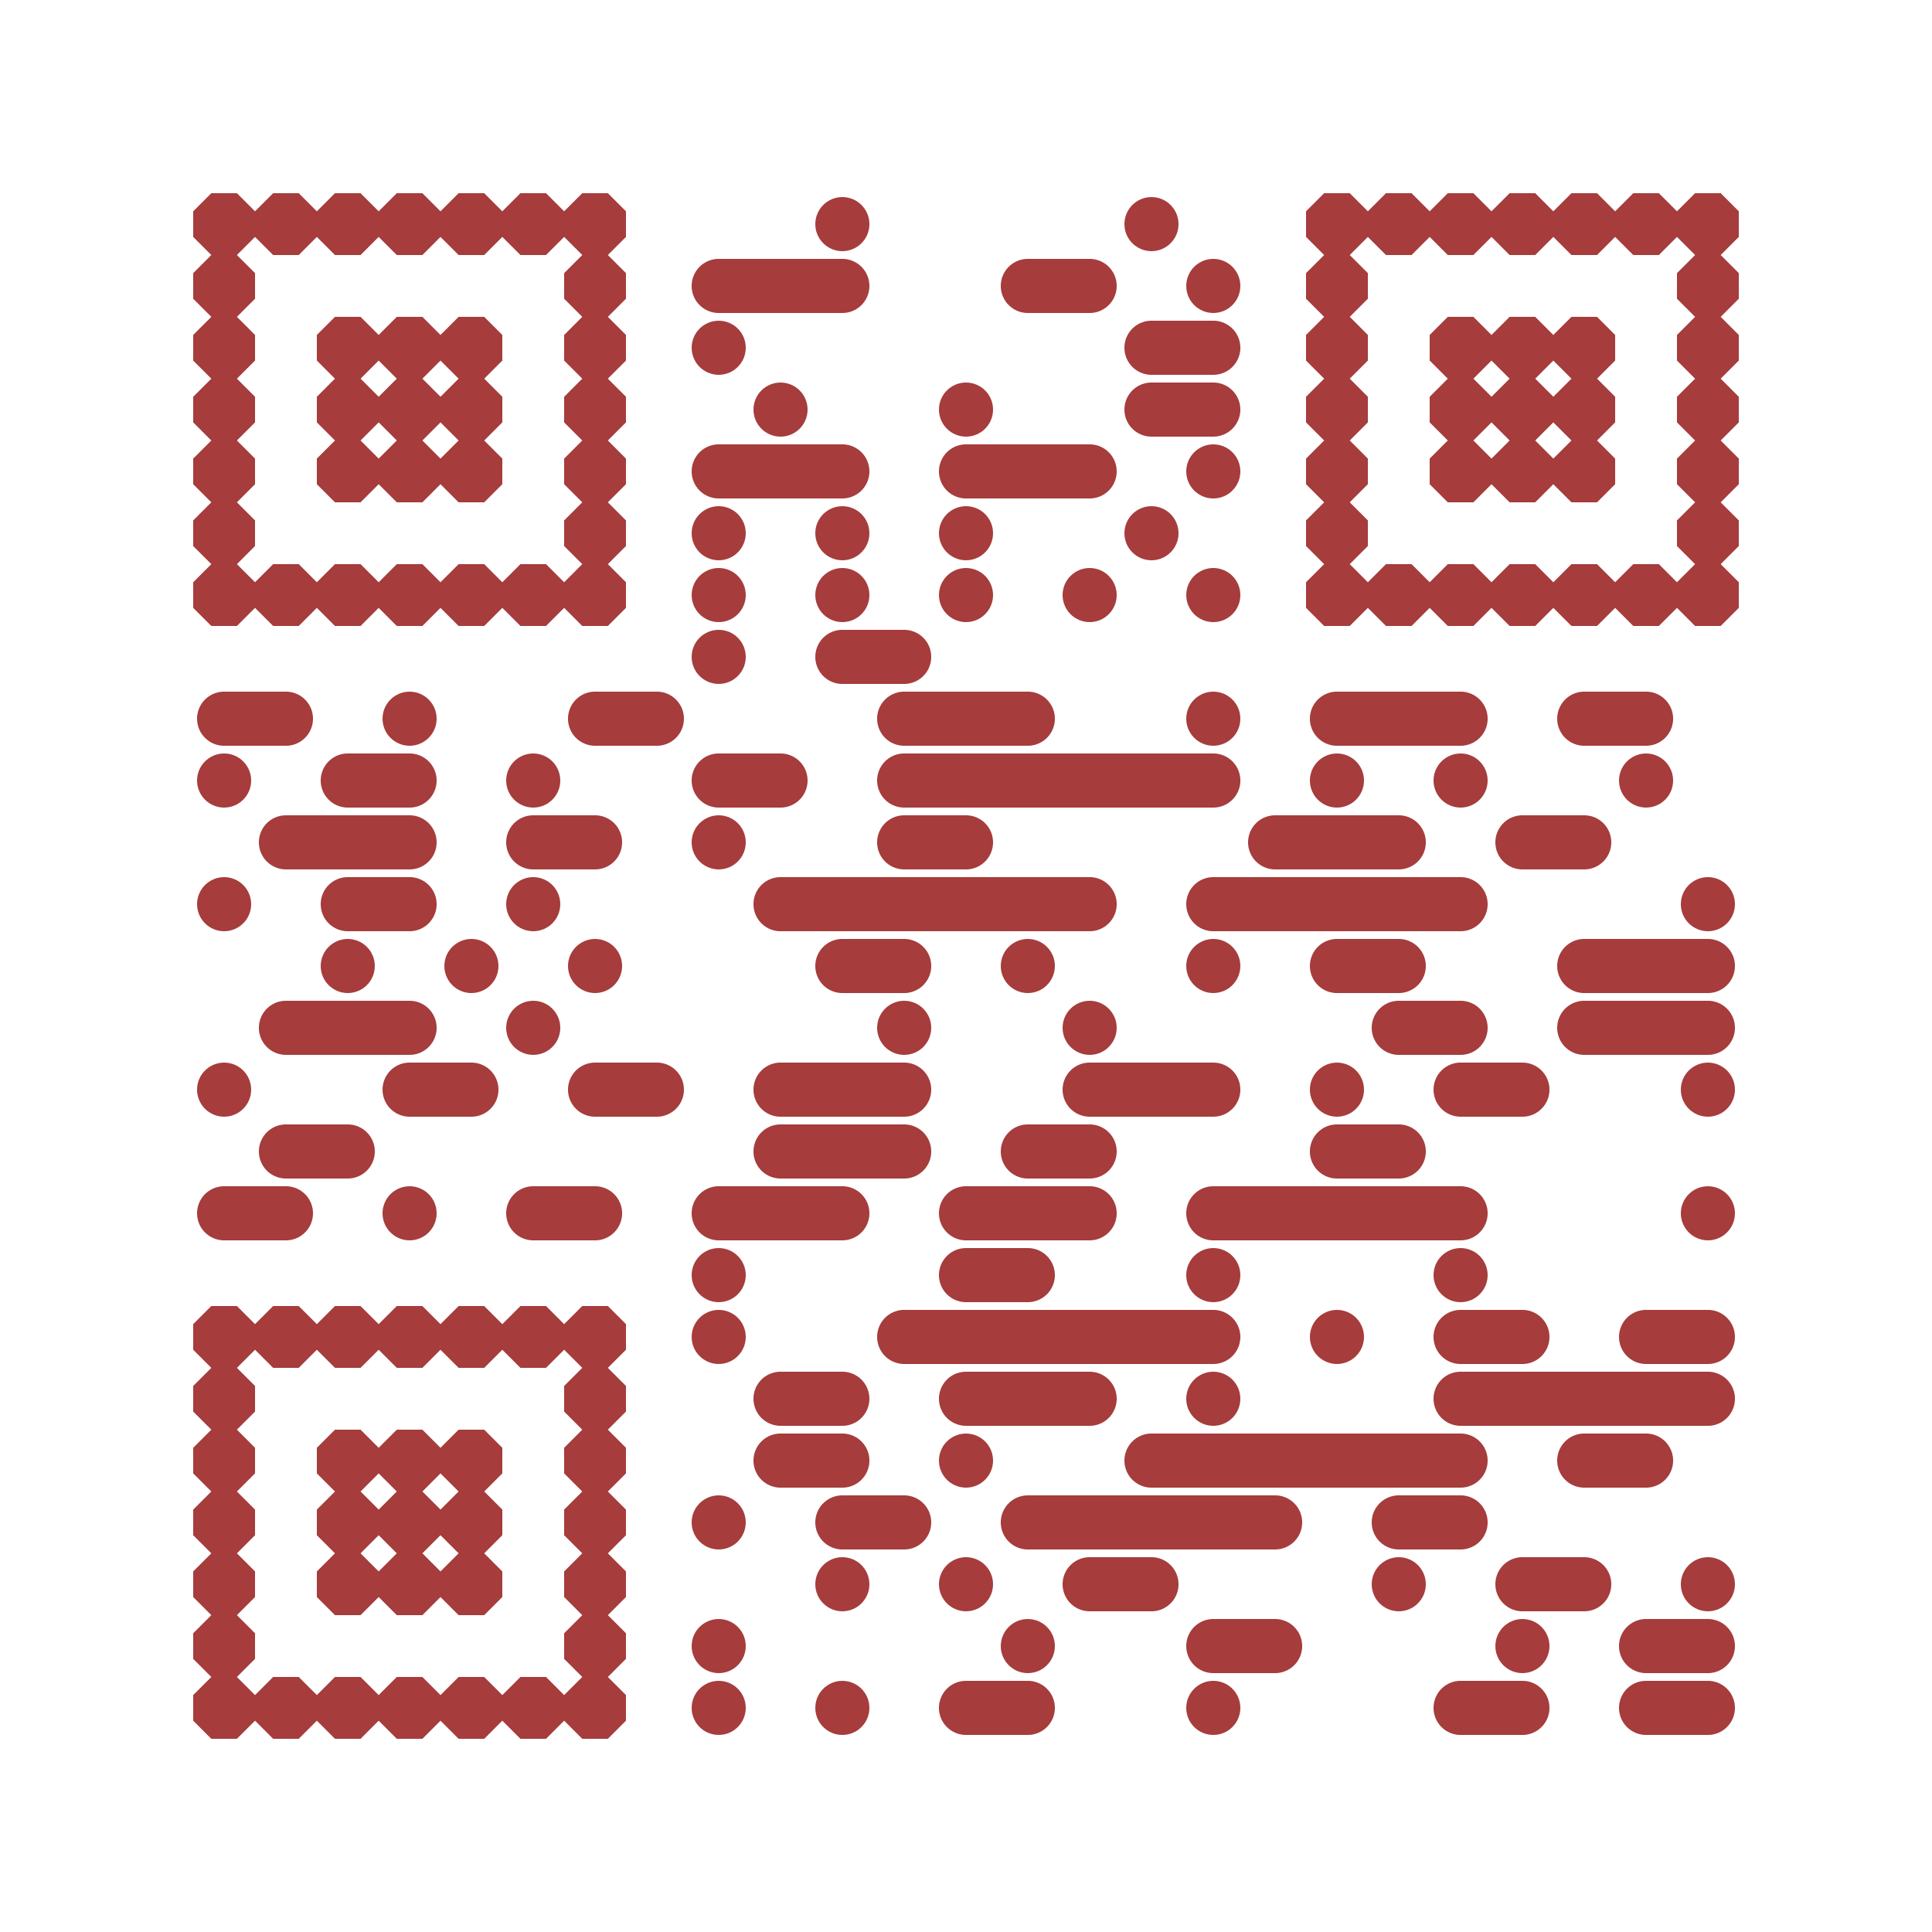 <svg version="1.0" xmlns="http://www.w3.org/2000/svg" xmlns:xlink="http://www.w3.org/1999/xlink"
	 viewBox="0 0 100 100" enable-background="new 0 0 100 100" xml:space="preserve">
	
<rect x="0" y="0" width="100" height="100" fill="#333333" stroke="none"/>
	
<svg xmlns="http://www.w3.org/2000/svg" xmlns:xlink="http://www.w3.org/1999/xlink" version="1.1" width="100" height="100" viewBox="0 0 2000 2000" x="0" y="0" shape-rendering="crispEdges"><defs/><rect x="0" y="0" width="2000" height="2000" fill="#ffffff"/><svg viewBox="0 0 4 4" x="840" y="200" width="64" height="64" shape-rendering="auto"><circle fill="#a63c3c" cx="2" cy="2" r="1.75"/></svg><svg viewBox="0 0 4 4" x="1160" y="200" width="64" height="64" shape-rendering="auto"><circle fill="#a63c3c" cx="2" cy="2" r="1.75"/></svg><svg viewBox="0 0 4 4" x="712" y="264" width="64" height="64" shape-rendering="auto"><path fill="#a63c3c" d="M2,.25a1.75,1.75,0,0,0,0,3.5H4V.25Z"/></svg><svg viewBox="0 0 4 4" x="776" y="264" width="64" height="64" shape-rendering="auto"><rect fill="#a63c3c" y="0.25" width="4" height="3.5"/></svg><svg viewBox="0 0 4 4" x="840" y="264" width="64" height="64" shape-rendering="auto"><path fill="#a63c3c" d="M2,3.75A1.75,1.75,0,0,0,2,.25H0v3.5Z"/></svg><svg viewBox="0 0 4 4" x="1032" y="264" width="64" height="64" shape-rendering="auto"><path fill="#a63c3c" d="M2,.25a1.75,1.75,0,0,0,0,3.5H4V.25Z"/></svg><svg viewBox="0 0 4 4" x="1096" y="264" width="64" height="64" shape-rendering="auto"><path fill="#a63c3c" d="M2,3.75A1.75,1.75,0,0,0,2,.25H0v3.5Z"/></svg><svg viewBox="0 0 4 4" x="1224" y="264" width="64" height="64" shape-rendering="auto"><circle fill="#a63c3c" cx="2" cy="2" r="1.75"/></svg><svg viewBox="0 0 4 4" x="712" y="328" width="64" height="64" shape-rendering="auto"><circle fill="#a63c3c" cx="2" cy="2" r="1.75"/></svg><svg viewBox="0 0 4 4" x="1160" y="328" width="64" height="64" shape-rendering="auto"><path fill="#a63c3c" d="M2,.25a1.75,1.75,0,0,0,0,3.5H4V.25Z"/></svg><svg viewBox="0 0 4 4" x="1224" y="328" width="64" height="64" shape-rendering="auto"><path fill="#a63c3c" d="M2,3.75A1.75,1.75,0,0,0,2,.25H0v3.5Z"/></svg><svg viewBox="0 0 4 4" x="776" y="392" width="64" height="64" shape-rendering="auto"><circle fill="#a63c3c" cx="2" cy="2" r="1.75"/></svg><svg viewBox="0 0 4 4" x="968" y="392" width="64" height="64" shape-rendering="auto"><circle fill="#a63c3c" cx="2" cy="2" r="1.75"/></svg><svg viewBox="0 0 4 4" x="1160" y="392" width="64" height="64" shape-rendering="auto"><path fill="#a63c3c" d="M2,.25a1.75,1.75,0,0,0,0,3.5H4V.25Z"/></svg><svg viewBox="0 0 4 4" x="1224" y="392" width="64" height="64" shape-rendering="auto"><path fill="#a63c3c" d="M2,3.75A1.75,1.75,0,0,0,2,.25H0v3.5Z"/></svg><svg viewBox="0 0 4 4" x="712" y="456" width="64" height="64" shape-rendering="auto"><path fill="#a63c3c" d="M2,.25a1.75,1.75,0,0,0,0,3.5H4V.25Z"/></svg><svg viewBox="0 0 4 4" x="776" y="456" width="64" height="64" shape-rendering="auto"><rect fill="#a63c3c" y="0.25" width="4" height="3.5"/></svg><svg viewBox="0 0 4 4" x="840" y="456" width="64" height="64" shape-rendering="auto"><path fill="#a63c3c" d="M2,3.75A1.75,1.75,0,0,0,2,.25H0v3.5Z"/></svg><svg viewBox="0 0 4 4" x="968" y="456" width="64" height="64" shape-rendering="auto"><path fill="#a63c3c" d="M2,.25a1.75,1.75,0,0,0,0,3.5H4V.25Z"/></svg><svg viewBox="0 0 4 4" x="1032" y="456" width="64" height="64" shape-rendering="auto"><rect fill="#a63c3c" y="0.25" width="4" height="3.5"/></svg><svg viewBox="0 0 4 4" x="1096" y="456" width="64" height="64" shape-rendering="auto"><path fill="#a63c3c" d="M2,3.75A1.75,1.75,0,0,0,2,.25H0v3.5Z"/></svg><svg viewBox="0 0 4 4" x="1224" y="456" width="64" height="64" shape-rendering="auto"><circle fill="#a63c3c" cx="2" cy="2" r="1.75"/></svg><svg viewBox="0 0 4 4" x="712" y="520" width="64" height="64" shape-rendering="auto"><circle fill="#a63c3c" cx="2" cy="2" r="1.75"/></svg><svg viewBox="0 0 4 4" x="840" y="520" width="64" height="64" shape-rendering="auto"><circle fill="#a63c3c" cx="2" cy="2" r="1.75"/></svg><svg viewBox="0 0 4 4" x="968" y="520" width="64" height="64" shape-rendering="auto"><circle fill="#a63c3c" cx="2" cy="2" r="1.75"/></svg><svg viewBox="0 0 4 4" x="1160" y="520" width="64" height="64" shape-rendering="auto"><circle fill="#a63c3c" cx="2" cy="2" r="1.75"/></svg><svg viewBox="0 0 4 4" x="712" y="584" width="64" height="64" shape-rendering="auto"><circle fill="#a63c3c" cx="2" cy="2" r="1.75"/></svg><svg viewBox="0 0 4 4" x="840" y="584" width="64" height="64" shape-rendering="auto"><circle fill="#a63c3c" cx="2" cy="2" r="1.75"/></svg><svg viewBox="0 0 4 4" x="968" y="584" width="64" height="64" shape-rendering="auto"><circle fill="#a63c3c" cx="2" cy="2" r="1.75"/></svg><svg viewBox="0 0 4 4" x="1096" y="584" width="64" height="64" shape-rendering="auto"><circle fill="#a63c3c" cx="2" cy="2" r="1.75"/></svg><svg viewBox="0 0 4 4" x="1224" y="584" width="64" height="64" shape-rendering="auto"><circle fill="#a63c3c" cx="2" cy="2" r="1.75"/></svg><svg viewBox="0 0 4 4" x="712" y="648" width="64" height="64" shape-rendering="auto"><circle fill="#a63c3c" cx="2" cy="2" r="1.75"/></svg><svg viewBox="0 0 4 4" x="840" y="648" width="64" height="64" shape-rendering="auto"><path fill="#a63c3c" d="M2,.25a1.75,1.75,0,0,0,0,3.5H4V.25Z"/></svg><svg viewBox="0 0 4 4" x="904" y="648" width="64" height="64" shape-rendering="auto"><path fill="#a63c3c" d="M2,3.75A1.75,1.75,0,0,0,2,.25H0v3.5Z"/></svg><svg viewBox="0 0 4 4" x="200" y="712" width="64" height="64" shape-rendering="auto"><path fill="#a63c3c" d="M2,.25a1.75,1.75,0,0,0,0,3.5H4V.25Z"/></svg><svg viewBox="0 0 4 4" x="264" y="712" width="64" height="64" shape-rendering="auto"><path fill="#a63c3c" d="M2,3.75A1.75,1.75,0,0,0,2,.25H0v3.5Z"/></svg><svg viewBox="0 0 4 4" x="392" y="712" width="64" height="64" shape-rendering="auto"><circle fill="#a63c3c" cx="2" cy="2" r="1.75"/></svg><svg viewBox="0 0 4 4" x="584" y="712" width="64" height="64" shape-rendering="auto"><path fill="#a63c3c" d="M2,.25a1.75,1.75,0,0,0,0,3.5H4V.25Z"/></svg><svg viewBox="0 0 4 4" x="648" y="712" width="64" height="64" shape-rendering="auto"><path fill="#a63c3c" d="M2,3.75A1.75,1.75,0,0,0,2,.25H0v3.5Z"/></svg><svg viewBox="0 0 4 4" x="904" y="712" width="64" height="64" shape-rendering="auto"><path fill="#a63c3c" d="M2,.25a1.75,1.75,0,0,0,0,3.5H4V.25Z"/></svg><svg viewBox="0 0 4 4" x="968" y="712" width="64" height="64" shape-rendering="auto"><rect fill="#a63c3c" y="0.25" width="4" height="3.5"/></svg><svg viewBox="0 0 4 4" x="1032" y="712" width="64" height="64" shape-rendering="auto"><path fill="#a63c3c" d="M2,3.75A1.75,1.75,0,0,0,2,.25H0v3.5Z"/></svg><svg viewBox="0 0 4 4" x="1224" y="712" width="64" height="64" shape-rendering="auto"><circle fill="#a63c3c" cx="2" cy="2" r="1.75"/></svg><svg viewBox="0 0 4 4" x="1352" y="712" width="64" height="64" shape-rendering="auto"><path fill="#a63c3c" d="M2,.25a1.75,1.75,0,0,0,0,3.5H4V.25Z"/></svg><svg viewBox="0 0 4 4" x="1416" y="712" width="64" height="64" shape-rendering="auto"><rect fill="#a63c3c" y="0.25" width="4" height="3.5"/></svg><svg viewBox="0 0 4 4" x="1480" y="712" width="64" height="64" shape-rendering="auto"><path fill="#a63c3c" d="M2,3.75A1.75,1.75,0,0,0,2,.25H0v3.5Z"/></svg><svg viewBox="0 0 4 4" x="1608" y="712" width="64" height="64" shape-rendering="auto"><path fill="#a63c3c" d="M2,.25a1.75,1.75,0,0,0,0,3.5H4V.25Z"/></svg><svg viewBox="0 0 4 4" x="1672" y="712" width="64" height="64" shape-rendering="auto"><path fill="#a63c3c" d="M2,3.75A1.75,1.75,0,0,0,2,.25H0v3.5Z"/></svg><svg viewBox="0 0 4 4" x="200" y="776" width="64" height="64" shape-rendering="auto"><circle fill="#a63c3c" cx="2" cy="2" r="1.75"/></svg><svg viewBox="0 0 4 4" x="328" y="776" width="64" height="64" shape-rendering="auto"><path fill="#a63c3c" d="M2,.25a1.75,1.75,0,0,0,0,3.5H4V.25Z"/></svg><svg viewBox="0 0 4 4" x="392" y="776" width="64" height="64" shape-rendering="auto"><path fill="#a63c3c" d="M2,3.75A1.75,1.75,0,0,0,2,.25H0v3.5Z"/></svg><svg viewBox="0 0 4 4" x="520" y="776" width="64" height="64" shape-rendering="auto"><circle fill="#a63c3c" cx="2" cy="2" r="1.75"/></svg><svg viewBox="0 0 4 4" x="712" y="776" width="64" height="64" shape-rendering="auto"><path fill="#a63c3c" d="M2,.25a1.75,1.75,0,0,0,0,3.5H4V.25Z"/></svg><svg viewBox="0 0 4 4" x="776" y="776" width="64" height="64" shape-rendering="auto"><path fill="#a63c3c" d="M2,3.75A1.75,1.75,0,0,0,2,.25H0v3.5Z"/></svg><svg viewBox="0 0 4 4" x="904" y="776" width="64" height="64" shape-rendering="auto"><path fill="#a63c3c" d="M2,.25a1.75,1.75,0,0,0,0,3.5H4V.25Z"/></svg><svg viewBox="0 0 4 4" x="968" y="776" width="64" height="64" shape-rendering="auto"><rect fill="#a63c3c" y="0.25" width="4" height="3.5"/></svg><svg viewBox="0 0 4 4" x="1032" y="776" width="64" height="64" shape-rendering="auto"><rect fill="#a63c3c" y="0.25" width="4" height="3.5"/></svg><svg viewBox="0 0 4 4" x="1096" y="776" width="64" height="64" shape-rendering="auto"><rect fill="#a63c3c" y="0.25" width="4" height="3.5"/></svg><svg viewBox="0 0 4 4" x="1160" y="776" width="64" height="64" shape-rendering="auto"><rect fill="#a63c3c" y="0.25" width="4" height="3.5"/></svg><svg viewBox="0 0 4 4" x="1224" y="776" width="64" height="64" shape-rendering="auto"><path fill="#a63c3c" d="M2,3.75A1.75,1.75,0,0,0,2,.25H0v3.5Z"/></svg><svg viewBox="0 0 4 4" x="1352" y="776" width="64" height="64" shape-rendering="auto"><circle fill="#a63c3c" cx="2" cy="2" r="1.75"/></svg><svg viewBox="0 0 4 4" x="1480" y="776" width="64" height="64" shape-rendering="auto"><circle fill="#a63c3c" cx="2" cy="2" r="1.75"/></svg><svg viewBox="0 0 4 4" x="1672" y="776" width="64" height="64" shape-rendering="auto"><circle fill="#a63c3c" cx="2" cy="2" r="1.75"/></svg><svg viewBox="0 0 4 4" x="264" y="840" width="64" height="64" shape-rendering="auto"><path fill="#a63c3c" d="M2,.25a1.75,1.75,0,0,0,0,3.5H4V.25Z"/></svg><svg viewBox="0 0 4 4" x="328" y="840" width="64" height="64" shape-rendering="auto"><rect fill="#a63c3c" y="0.25" width="4" height="3.5"/></svg><svg viewBox="0 0 4 4" x="392" y="840" width="64" height="64" shape-rendering="auto"><path fill="#a63c3c" d="M2,3.75A1.75,1.75,0,0,0,2,.25H0v3.5Z"/></svg><svg viewBox="0 0 4 4" x="520" y="840" width="64" height="64" shape-rendering="auto"><path fill="#a63c3c" d="M2,.25a1.75,1.75,0,0,0,0,3.5H4V.25Z"/></svg><svg viewBox="0 0 4 4" x="584" y="840" width="64" height="64" shape-rendering="auto"><path fill="#a63c3c" d="M2,3.75A1.75,1.75,0,0,0,2,.25H0v3.5Z"/></svg><svg viewBox="0 0 4 4" x="712" y="840" width="64" height="64" shape-rendering="auto"><circle fill="#a63c3c" cx="2" cy="2" r="1.75"/></svg><svg viewBox="0 0 4 4" x="904" y="840" width="64" height="64" shape-rendering="auto"><path fill="#a63c3c" d="M2,.25a1.75,1.75,0,0,0,0,3.5H4V.25Z"/></svg><svg viewBox="0 0 4 4" x="968" y="840" width="64" height="64" shape-rendering="auto"><path fill="#a63c3c" d="M2,3.75A1.75,1.75,0,0,0,2,.25H0v3.5Z"/></svg><svg viewBox="0 0 4 4" x="1288" y="840" width="64" height="64" shape-rendering="auto"><path fill="#a63c3c" d="M2,.25a1.75,1.75,0,0,0,0,3.5H4V.25Z"/></svg><svg viewBox="0 0 4 4" x="1352" y="840" width="64" height="64" shape-rendering="auto"><rect fill="#a63c3c" y="0.25" width="4" height="3.5"/></svg><svg viewBox="0 0 4 4" x="1416" y="840" width="64" height="64" shape-rendering="auto"><path fill="#a63c3c" d="M2,3.75A1.75,1.75,0,0,0,2,.25H0v3.5Z"/></svg><svg viewBox="0 0 4 4" x="1544" y="840" width="64" height="64" shape-rendering="auto"><path fill="#a63c3c" d="M2,.25a1.75,1.75,0,0,0,0,3.5H4V.25Z"/></svg><svg viewBox="0 0 4 4" x="1608" y="840" width="64" height="64" shape-rendering="auto"><path fill="#a63c3c" d="M2,3.75A1.75,1.75,0,0,0,2,.25H0v3.5Z"/></svg><svg viewBox="0 0 4 4" x="200" y="904" width="64" height="64" shape-rendering="auto"><circle fill="#a63c3c" cx="2" cy="2" r="1.75"/></svg><svg viewBox="0 0 4 4" x="328" y="904" width="64" height="64" shape-rendering="auto"><path fill="#a63c3c" d="M2,.25a1.75,1.75,0,0,0,0,3.5H4V.25Z"/></svg><svg viewBox="0 0 4 4" x="392" y="904" width="64" height="64" shape-rendering="auto"><path fill="#a63c3c" d="M2,3.75A1.75,1.75,0,0,0,2,.25H0v3.5Z"/></svg><svg viewBox="0 0 4 4" x="520" y="904" width="64" height="64" shape-rendering="auto"><circle fill="#a63c3c" cx="2" cy="2" r="1.75"/></svg><svg viewBox="0 0 4 4" x="776" y="904" width="64" height="64" shape-rendering="auto"><path fill="#a63c3c" d="M2,.25a1.75,1.75,0,0,0,0,3.5H4V.25Z"/></svg><svg viewBox="0 0 4 4" x="840" y="904" width="64" height="64" shape-rendering="auto"><rect fill="#a63c3c" y="0.25" width="4" height="3.5"/></svg><svg viewBox="0 0 4 4" x="904" y="904" width="64" height="64" shape-rendering="auto"><rect fill="#a63c3c" y="0.25" width="4" height="3.5"/></svg><svg viewBox="0 0 4 4" x="968" y="904" width="64" height="64" shape-rendering="auto"><rect fill="#a63c3c" y="0.25" width="4" height="3.5"/></svg><svg viewBox="0 0 4 4" x="1032" y="904" width="64" height="64" shape-rendering="auto"><rect fill="#a63c3c" y="0.25" width="4" height="3.5"/></svg><svg viewBox="0 0 4 4" x="1096" y="904" width="64" height="64" shape-rendering="auto"><path fill="#a63c3c" d="M2,3.75A1.75,1.75,0,0,0,2,.25H0v3.5Z"/></svg><svg viewBox="0 0 4 4" x="1224" y="904" width="64" height="64" shape-rendering="auto"><path fill="#a63c3c" d="M2,.25a1.75,1.75,0,0,0,0,3.5H4V.25Z"/></svg><svg viewBox="0 0 4 4" x="1288" y="904" width="64" height="64" shape-rendering="auto"><rect fill="#a63c3c" y="0.25" width="4" height="3.5"/></svg><svg viewBox="0 0 4 4" x="1352" y="904" width="64" height="64" shape-rendering="auto"><rect fill="#a63c3c" y="0.25" width="4" height="3.5"/></svg><svg viewBox="0 0 4 4" x="1416" y="904" width="64" height="64" shape-rendering="auto"><rect fill="#a63c3c" y="0.25" width="4" height="3.5"/></svg><svg viewBox="0 0 4 4" x="1480" y="904" width="64" height="64" shape-rendering="auto"><path fill="#a63c3c" d="M2,3.75A1.75,1.75,0,0,0,2,.25H0v3.5Z"/></svg><svg viewBox="0 0 4 4" x="1736" y="904" width="64" height="64" shape-rendering="auto"><circle fill="#a63c3c" cx="2" cy="2" r="1.75"/></svg><svg viewBox="0 0 4 4" x="328" y="968" width="64" height="64" shape-rendering="auto"><circle fill="#a63c3c" cx="2" cy="2" r="1.75"/></svg><svg viewBox="0 0 4 4" x="456" y="968" width="64" height="64" shape-rendering="auto"><circle fill="#a63c3c" cx="2" cy="2" r="1.75"/></svg><svg viewBox="0 0 4 4" x="584" y="968" width="64" height="64" shape-rendering="auto"><circle fill="#a63c3c" cx="2" cy="2" r="1.75"/></svg><svg viewBox="0 0 4 4" x="840" y="968" width="64" height="64" shape-rendering="auto"><path fill="#a63c3c" d="M2,.25a1.75,1.75,0,0,0,0,3.5H4V.25Z"/></svg><svg viewBox="0 0 4 4" x="904" y="968" width="64" height="64" shape-rendering="auto"><path fill="#a63c3c" d="M2,3.75A1.75,1.75,0,0,0,2,.25H0v3.5Z"/></svg><svg viewBox="0 0 4 4" x="1032" y="968" width="64" height="64" shape-rendering="auto"><circle fill="#a63c3c" cx="2" cy="2" r="1.75"/></svg><svg viewBox="0 0 4 4" x="1224" y="968" width="64" height="64" shape-rendering="auto"><circle fill="#a63c3c" cx="2" cy="2" r="1.75"/></svg><svg viewBox="0 0 4 4" x="1352" y="968" width="64" height="64" shape-rendering="auto"><path fill="#a63c3c" d="M2,.25a1.75,1.75,0,0,0,0,3.5H4V.25Z"/></svg><svg viewBox="0 0 4 4" x="1416" y="968" width="64" height="64" shape-rendering="auto"><path fill="#a63c3c" d="M2,3.75A1.75,1.75,0,0,0,2,.25H0v3.5Z"/></svg><svg viewBox="0 0 4 4" x="1608" y="968" width="64" height="64" shape-rendering="auto"><path fill="#a63c3c" d="M2,.25a1.75,1.75,0,0,0,0,3.5H4V.25Z"/></svg><svg viewBox="0 0 4 4" x="1672" y="968" width="64" height="64" shape-rendering="auto"><rect fill="#a63c3c" y="0.25" width="4" height="3.5"/></svg><svg viewBox="0 0 4 4" x="1736" y="968" width="64" height="64" shape-rendering="auto"><path fill="#a63c3c" d="M2,3.75A1.75,1.75,0,0,0,2,.25H0v3.5Z"/></svg><svg viewBox="0 0 4 4" x="264" y="1032" width="64" height="64" shape-rendering="auto"><path fill="#a63c3c" d="M2,.25a1.75,1.75,0,0,0,0,3.5H4V.25Z"/></svg><svg viewBox="0 0 4 4" x="328" y="1032" width="64" height="64" shape-rendering="auto"><rect fill="#a63c3c" y="0.25" width="4" height="3.5"/></svg><svg viewBox="0 0 4 4" x="392" y="1032" width="64" height="64" shape-rendering="auto"><path fill="#a63c3c" d="M2,3.75A1.75,1.75,0,0,0,2,.25H0v3.5Z"/></svg><svg viewBox="0 0 4 4" x="520" y="1032" width="64" height="64" shape-rendering="auto"><circle fill="#a63c3c" cx="2" cy="2" r="1.75"/></svg><svg viewBox="0 0 4 4" x="904" y="1032" width="64" height="64" shape-rendering="auto"><circle fill="#a63c3c" cx="2" cy="2" r="1.75"/></svg><svg viewBox="0 0 4 4" x="1096" y="1032" width="64" height="64" shape-rendering="auto"><circle fill="#a63c3c" cx="2" cy="2" r="1.75"/></svg><svg viewBox="0 0 4 4" x="1416" y="1032" width="64" height="64" shape-rendering="auto"><path fill="#a63c3c" d="M2,.25a1.75,1.75,0,0,0,0,3.5H4V.25Z"/></svg><svg viewBox="0 0 4 4" x="1480" y="1032" width="64" height="64" shape-rendering="auto"><path fill="#a63c3c" d="M2,3.75A1.75,1.75,0,0,0,2,.25H0v3.5Z"/></svg><svg viewBox="0 0 4 4" x="1608" y="1032" width="64" height="64" shape-rendering="auto"><path fill="#a63c3c" d="M2,.25a1.75,1.75,0,0,0,0,3.5H4V.25Z"/></svg><svg viewBox="0 0 4 4" x="1672" y="1032" width="64" height="64" shape-rendering="auto"><rect fill="#a63c3c" y="0.25" width="4" height="3.5"/></svg><svg viewBox="0 0 4 4" x="1736" y="1032" width="64" height="64" shape-rendering="auto"><path fill="#a63c3c" d="M2,3.75A1.75,1.75,0,0,0,2,.25H0v3.5Z"/></svg><svg viewBox="0 0 4 4" x="200" y="1096" width="64" height="64" shape-rendering="auto"><circle fill="#a63c3c" cx="2" cy="2" r="1.75"/></svg><svg viewBox="0 0 4 4" x="392" y="1096" width="64" height="64" shape-rendering="auto"><path fill="#a63c3c" d="M2,.25a1.75,1.75,0,0,0,0,3.5H4V.25Z"/></svg><svg viewBox="0 0 4 4" x="456" y="1096" width="64" height="64" shape-rendering="auto"><path fill="#a63c3c" d="M2,3.75A1.75,1.75,0,0,0,2,.25H0v3.5Z"/></svg><svg viewBox="0 0 4 4" x="584" y="1096" width="64" height="64" shape-rendering="auto"><path fill="#a63c3c" d="M2,.25a1.75,1.75,0,0,0,0,3.5H4V.25Z"/></svg><svg viewBox="0 0 4 4" x="648" y="1096" width="64" height="64" shape-rendering="auto"><path fill="#a63c3c" d="M2,3.75A1.75,1.75,0,0,0,2,.25H0v3.5Z"/></svg><svg viewBox="0 0 4 4" x="776" y="1096" width="64" height="64" shape-rendering="auto"><path fill="#a63c3c" d="M2,.25a1.75,1.75,0,0,0,0,3.5H4V.25Z"/></svg><svg viewBox="0 0 4 4" x="840" y="1096" width="64" height="64" shape-rendering="auto"><rect fill="#a63c3c" y="0.25" width="4" height="3.5"/></svg><svg viewBox="0 0 4 4" x="904" y="1096" width="64" height="64" shape-rendering="auto"><path fill="#a63c3c" d="M2,3.75A1.75,1.75,0,0,0,2,.25H0v3.5Z"/></svg><svg viewBox="0 0 4 4" x="1096" y="1096" width="64" height="64" shape-rendering="auto"><path fill="#a63c3c" d="M2,.25a1.75,1.75,0,0,0,0,3.5H4V.25Z"/></svg><svg viewBox="0 0 4 4" x="1160" y="1096" width="64" height="64" shape-rendering="auto"><rect fill="#a63c3c" y="0.25" width="4" height="3.5"/></svg><svg viewBox="0 0 4 4" x="1224" y="1096" width="64" height="64" shape-rendering="auto"><path fill="#a63c3c" d="M2,3.75A1.75,1.75,0,0,0,2,.25H0v3.5Z"/></svg><svg viewBox="0 0 4 4" x="1352" y="1096" width="64" height="64" shape-rendering="auto"><circle fill="#a63c3c" cx="2" cy="2" r="1.75"/></svg><svg viewBox="0 0 4 4" x="1480" y="1096" width="64" height="64" shape-rendering="auto"><path fill="#a63c3c" d="M2,.25a1.75,1.75,0,0,0,0,3.5H4V.25Z"/></svg><svg viewBox="0 0 4 4" x="1544" y="1096" width="64" height="64" shape-rendering="auto"><path fill="#a63c3c" d="M2,3.75A1.75,1.75,0,0,0,2,.25H0v3.5Z"/></svg><svg viewBox="0 0 4 4" x="1736" y="1096" width="64" height="64" shape-rendering="auto"><circle fill="#a63c3c" cx="2" cy="2" r="1.75"/></svg><svg viewBox="0 0 4 4" x="264" y="1160" width="64" height="64" shape-rendering="auto"><path fill="#a63c3c" d="M2,.25a1.75,1.75,0,0,0,0,3.5H4V.25Z"/></svg><svg viewBox="0 0 4 4" x="328" y="1160" width="64" height="64" shape-rendering="auto"><path fill="#a63c3c" d="M2,3.75A1.75,1.75,0,0,0,2,.25H0v3.5Z"/></svg><svg viewBox="0 0 4 4" x="776" y="1160" width="64" height="64" shape-rendering="auto"><path fill="#a63c3c" d="M2,.25a1.75,1.75,0,0,0,0,3.5H4V.25Z"/></svg><svg viewBox="0 0 4 4" x="840" y="1160" width="64" height="64" shape-rendering="auto"><rect fill="#a63c3c" y="0.25" width="4" height="3.5"/></svg><svg viewBox="0 0 4 4" x="904" y="1160" width="64" height="64" shape-rendering="auto"><path fill="#a63c3c" d="M2,3.75A1.75,1.75,0,0,0,2,.25H0v3.5Z"/></svg><svg viewBox="0 0 4 4" x="1032" y="1160" width="64" height="64" shape-rendering="auto"><path fill="#a63c3c" d="M2,.25a1.75,1.75,0,0,0,0,3.5H4V.25Z"/></svg><svg viewBox="0 0 4 4" x="1096" y="1160" width="64" height="64" shape-rendering="auto"><path fill="#a63c3c" d="M2,3.75A1.75,1.75,0,0,0,2,.25H0v3.5Z"/></svg><svg viewBox="0 0 4 4" x="1352" y="1160" width="64" height="64" shape-rendering="auto"><path fill="#a63c3c" d="M2,.25a1.75,1.75,0,0,0,0,3.5H4V.25Z"/></svg><svg viewBox="0 0 4 4" x="1416" y="1160" width="64" height="64" shape-rendering="auto"><path fill="#a63c3c" d="M2,3.75A1.75,1.75,0,0,0,2,.25H0v3.5Z"/></svg><svg viewBox="0 0 4 4" x="200" y="1224" width="64" height="64" shape-rendering="auto"><path fill="#a63c3c" d="M2,.25a1.75,1.75,0,0,0,0,3.5H4V.25Z"/></svg><svg viewBox="0 0 4 4" x="264" y="1224" width="64" height="64" shape-rendering="auto"><path fill="#a63c3c" d="M2,3.75A1.75,1.75,0,0,0,2,.25H0v3.5Z"/></svg><svg viewBox="0 0 4 4" x="392" y="1224" width="64" height="64" shape-rendering="auto"><circle fill="#a63c3c" cx="2" cy="2" r="1.75"/></svg><svg viewBox="0 0 4 4" x="520" y="1224" width="64" height="64" shape-rendering="auto"><path fill="#a63c3c" d="M2,.25a1.75,1.75,0,0,0,0,3.5H4V.25Z"/></svg><svg viewBox="0 0 4 4" x="584" y="1224" width="64" height="64" shape-rendering="auto"><path fill="#a63c3c" d="M2,3.75A1.75,1.75,0,0,0,2,.25H0v3.5Z"/></svg><svg viewBox="0 0 4 4" x="712" y="1224" width="64" height="64" shape-rendering="auto"><path fill="#a63c3c" d="M2,.25a1.75,1.75,0,0,0,0,3.5H4V.25Z"/></svg><svg viewBox="0 0 4 4" x="776" y="1224" width="64" height="64" shape-rendering="auto"><rect fill="#a63c3c" y="0.25" width="4" height="3.5"/></svg><svg viewBox="0 0 4 4" x="840" y="1224" width="64" height="64" shape-rendering="auto"><path fill="#a63c3c" d="M2,3.75A1.75,1.75,0,0,0,2,.25H0v3.5Z"/></svg><svg viewBox="0 0 4 4" x="968" y="1224" width="64" height="64" shape-rendering="auto"><path fill="#a63c3c" d="M2,.25a1.75,1.75,0,0,0,0,3.5H4V.25Z"/></svg><svg viewBox="0 0 4 4" x="1032" y="1224" width="64" height="64" shape-rendering="auto"><rect fill="#a63c3c" y="0.25" width="4" height="3.5"/></svg><svg viewBox="0 0 4 4" x="1096" y="1224" width="64" height="64" shape-rendering="auto"><path fill="#a63c3c" d="M2,3.75A1.75,1.75,0,0,0,2,.25H0v3.5Z"/></svg><svg viewBox="0 0 4 4" x="1224" y="1224" width="64" height="64" shape-rendering="auto"><path fill="#a63c3c" d="M2,.25a1.75,1.75,0,0,0,0,3.5H4V.25Z"/></svg><svg viewBox="0 0 4 4" x="1288" y="1224" width="64" height="64" shape-rendering="auto"><rect fill="#a63c3c" y="0.25" width="4" height="3.5"/></svg><svg viewBox="0 0 4 4" x="1352" y="1224" width="64" height="64" shape-rendering="auto"><rect fill="#a63c3c" y="0.25" width="4" height="3.5"/></svg><svg viewBox="0 0 4 4" x="1416" y="1224" width="64" height="64" shape-rendering="auto"><rect fill="#a63c3c" y="0.25" width="4" height="3.5"/></svg><svg viewBox="0 0 4 4" x="1480" y="1224" width="64" height="64" shape-rendering="auto"><path fill="#a63c3c" d="M2,3.75A1.75,1.75,0,0,0,2,.25H0v3.5Z"/></svg><svg viewBox="0 0 4 4" x="1736" y="1224" width="64" height="64" shape-rendering="auto"><circle fill="#a63c3c" cx="2" cy="2" r="1.75"/></svg><svg viewBox="0 0 4 4" x="712" y="1288" width="64" height="64" shape-rendering="auto"><circle fill="#a63c3c" cx="2" cy="2" r="1.75"/></svg><svg viewBox="0 0 4 4" x="968" y="1288" width="64" height="64" shape-rendering="auto"><path fill="#a63c3c" d="M2,.25a1.75,1.75,0,0,0,0,3.5H4V.25Z"/></svg><svg viewBox="0 0 4 4" x="1032" y="1288" width="64" height="64" shape-rendering="auto"><path fill="#a63c3c" d="M2,3.75A1.75,1.75,0,0,0,2,.25H0v3.5Z"/></svg><svg viewBox="0 0 4 4" x="1224" y="1288" width="64" height="64" shape-rendering="auto"><circle fill="#a63c3c" cx="2" cy="2" r="1.75"/></svg><svg viewBox="0 0 4 4" x="1480" y="1288" width="64" height="64" shape-rendering="auto"><circle fill="#a63c3c" cx="2" cy="2" r="1.75"/></svg><svg viewBox="0 0 4 4" x="712" y="1352" width="64" height="64" shape-rendering="auto"><circle fill="#a63c3c" cx="2" cy="2" r="1.75"/></svg><svg viewBox="0 0 4 4" x="904" y="1352" width="64" height="64" shape-rendering="auto"><path fill="#a63c3c" d="M2,.25a1.75,1.75,0,0,0,0,3.5H4V.25Z"/></svg><svg viewBox="0 0 4 4" x="968" y="1352" width="64" height="64" shape-rendering="auto"><rect fill="#a63c3c" y="0.25" width="4" height="3.5"/></svg><svg viewBox="0 0 4 4" x="1032" y="1352" width="64" height="64" shape-rendering="auto"><rect fill="#a63c3c" y="0.25" width="4" height="3.5"/></svg><svg viewBox="0 0 4 4" x="1096" y="1352" width="64" height="64" shape-rendering="auto"><rect fill="#a63c3c" y="0.25" width="4" height="3.5"/></svg><svg viewBox="0 0 4 4" x="1160" y="1352" width="64" height="64" shape-rendering="auto"><rect fill="#a63c3c" y="0.25" width="4" height="3.5"/></svg><svg viewBox="0 0 4 4" x="1224" y="1352" width="64" height="64" shape-rendering="auto"><path fill="#a63c3c" d="M2,3.75A1.75,1.75,0,0,0,2,.25H0v3.5Z"/></svg><svg viewBox="0 0 4 4" x="1352" y="1352" width="64" height="64" shape-rendering="auto"><circle fill="#a63c3c" cx="2" cy="2" r="1.75"/></svg><svg viewBox="0 0 4 4" x="1480" y="1352" width="64" height="64" shape-rendering="auto"><path fill="#a63c3c" d="M2,.25a1.75,1.75,0,0,0,0,3.5H4V.25Z"/></svg><svg viewBox="0 0 4 4" x="1544" y="1352" width="64" height="64" shape-rendering="auto"><path fill="#a63c3c" d="M2,3.75A1.75,1.75,0,0,0,2,.25H0v3.5Z"/></svg><svg viewBox="0 0 4 4" x="1672" y="1352" width="64" height="64" shape-rendering="auto"><path fill="#a63c3c" d="M2,.25a1.75,1.75,0,0,0,0,3.5H4V.25Z"/></svg><svg viewBox="0 0 4 4" x="1736" y="1352" width="64" height="64" shape-rendering="auto"><path fill="#a63c3c" d="M2,3.75A1.75,1.75,0,0,0,2,.25H0v3.5Z"/></svg><svg viewBox="0 0 4 4" x="776" y="1416" width="64" height="64" shape-rendering="auto"><path fill="#a63c3c" d="M2,.25a1.75,1.75,0,0,0,0,3.5H4V.25Z"/></svg><svg viewBox="0 0 4 4" x="840" y="1416" width="64" height="64" shape-rendering="auto"><path fill="#a63c3c" d="M2,3.75A1.75,1.75,0,0,0,2,.25H0v3.5Z"/></svg><svg viewBox="0 0 4 4" x="968" y="1416" width="64" height="64" shape-rendering="auto"><path fill="#a63c3c" d="M2,.25a1.75,1.75,0,0,0,0,3.5H4V.25Z"/></svg><svg viewBox="0 0 4 4" x="1032" y="1416" width="64" height="64" shape-rendering="auto"><rect fill="#a63c3c" y="0.25" width="4" height="3.5"/></svg><svg viewBox="0 0 4 4" x="1096" y="1416" width="64" height="64" shape-rendering="auto"><path fill="#a63c3c" d="M2,3.75A1.75,1.75,0,0,0,2,.25H0v3.5Z"/></svg><svg viewBox="0 0 4 4" x="1224" y="1416" width="64" height="64" shape-rendering="auto"><circle fill="#a63c3c" cx="2" cy="2" r="1.75"/></svg><svg viewBox="0 0 4 4" x="1480" y="1416" width="64" height="64" shape-rendering="auto"><path fill="#a63c3c" d="M2,.25a1.75,1.75,0,0,0,0,3.5H4V.25Z"/></svg><svg viewBox="0 0 4 4" x="1544" y="1416" width="64" height="64" shape-rendering="auto"><rect fill="#a63c3c" y="0.25" width="4" height="3.5"/></svg><svg viewBox="0 0 4 4" x="1608" y="1416" width="64" height="64" shape-rendering="auto"><rect fill="#a63c3c" y="0.25" width="4" height="3.5"/></svg><svg viewBox="0 0 4 4" x="1672" y="1416" width="64" height="64" shape-rendering="auto"><rect fill="#a63c3c" y="0.25" width="4" height="3.5"/></svg><svg viewBox="0 0 4 4" x="1736" y="1416" width="64" height="64" shape-rendering="auto"><path fill="#a63c3c" d="M2,3.75A1.75,1.75,0,0,0,2,.25H0v3.5Z"/></svg><svg viewBox="0 0 4 4" x="776" y="1480" width="64" height="64" shape-rendering="auto"><path fill="#a63c3c" d="M2,.25a1.75,1.75,0,0,0,0,3.5H4V.25Z"/></svg><svg viewBox="0 0 4 4" x="840" y="1480" width="64" height="64" shape-rendering="auto"><path fill="#a63c3c" d="M2,3.75A1.75,1.75,0,0,0,2,.25H0v3.5Z"/></svg><svg viewBox="0 0 4 4" x="968" y="1480" width="64" height="64" shape-rendering="auto"><circle fill="#a63c3c" cx="2" cy="2" r="1.75"/></svg><svg viewBox="0 0 4 4" x="1160" y="1480" width="64" height="64" shape-rendering="auto"><path fill="#a63c3c" d="M2,.25a1.75,1.75,0,0,0,0,3.5H4V.25Z"/></svg><svg viewBox="0 0 4 4" x="1224" y="1480" width="64" height="64" shape-rendering="auto"><rect fill="#a63c3c" y="0.25" width="4" height="3.5"/></svg><svg viewBox="0 0 4 4" x="1288" y="1480" width="64" height="64" shape-rendering="auto"><rect fill="#a63c3c" y="0.25" width="4" height="3.5"/></svg><svg viewBox="0 0 4 4" x="1352" y="1480" width="64" height="64" shape-rendering="auto"><rect fill="#a63c3c" y="0.25" width="4" height="3.5"/></svg><svg viewBox="0 0 4 4" x="1416" y="1480" width="64" height="64" shape-rendering="auto"><rect fill="#a63c3c" y="0.25" width="4" height="3.5"/></svg><svg viewBox="0 0 4 4" x="1480" y="1480" width="64" height="64" shape-rendering="auto"><path fill="#a63c3c" d="M2,3.75A1.75,1.75,0,0,0,2,.25H0v3.5Z"/></svg><svg viewBox="0 0 4 4" x="1608" y="1480" width="64" height="64" shape-rendering="auto"><path fill="#a63c3c" d="M2,.25a1.75,1.75,0,0,0,0,3.5H4V.25Z"/></svg><svg viewBox="0 0 4 4" x="1672" y="1480" width="64" height="64" shape-rendering="auto"><path fill="#a63c3c" d="M2,3.75A1.75,1.75,0,0,0,2,.25H0v3.5Z"/></svg><svg viewBox="0 0 4 4" x="712" y="1544" width="64" height="64" shape-rendering="auto"><circle fill="#a63c3c" cx="2" cy="2" r="1.75"/></svg><svg viewBox="0 0 4 4" x="840" y="1544" width="64" height="64" shape-rendering="auto"><path fill="#a63c3c" d="M2,.25a1.75,1.75,0,0,0,0,3.5H4V.25Z"/></svg><svg viewBox="0 0 4 4" x="904" y="1544" width="64" height="64" shape-rendering="auto"><path fill="#a63c3c" d="M2,3.75A1.75,1.75,0,0,0,2,.25H0v3.5Z"/></svg><svg viewBox="0 0 4 4" x="1032" y="1544" width="64" height="64" shape-rendering="auto"><path fill="#a63c3c" d="M2,.25a1.75,1.75,0,0,0,0,3.5H4V.25Z"/></svg><svg viewBox="0 0 4 4" x="1096" y="1544" width="64" height="64" shape-rendering="auto"><rect fill="#a63c3c" y="0.25" width="4" height="3.5"/></svg><svg viewBox="0 0 4 4" x="1160" y="1544" width="64" height="64" shape-rendering="auto"><rect fill="#a63c3c" y="0.25" width="4" height="3.5"/></svg><svg viewBox="0 0 4 4" x="1224" y="1544" width="64" height="64" shape-rendering="auto"><rect fill="#a63c3c" y="0.25" width="4" height="3.5"/></svg><svg viewBox="0 0 4 4" x="1288" y="1544" width="64" height="64" shape-rendering="auto"><path fill="#a63c3c" d="M2,3.75A1.75,1.75,0,0,0,2,.25H0v3.5Z"/></svg><svg viewBox="0 0 4 4" x="1416" y="1544" width="64" height="64" shape-rendering="auto"><path fill="#a63c3c" d="M2,.25a1.75,1.75,0,0,0,0,3.5H4V.25Z"/></svg><svg viewBox="0 0 4 4" x="1480" y="1544" width="64" height="64" shape-rendering="auto"><path fill="#a63c3c" d="M2,3.75A1.75,1.75,0,0,0,2,.25H0v3.5Z"/></svg><svg viewBox="0 0 4 4" x="840" y="1608" width="64" height="64" shape-rendering="auto"><circle fill="#a63c3c" cx="2" cy="2" r="1.75"/></svg><svg viewBox="0 0 4 4" x="968" y="1608" width="64" height="64" shape-rendering="auto"><circle fill="#a63c3c" cx="2" cy="2" r="1.75"/></svg><svg viewBox="0 0 4 4" x="1096" y="1608" width="64" height="64" shape-rendering="auto"><path fill="#a63c3c" d="M2,.25a1.75,1.75,0,0,0,0,3.5H4V.25Z"/></svg><svg viewBox="0 0 4 4" x="1160" y="1608" width="64" height="64" shape-rendering="auto"><path fill="#a63c3c" d="M2,3.75A1.75,1.75,0,0,0,2,.25H0v3.5Z"/></svg><svg viewBox="0 0 4 4" x="1416" y="1608" width="64" height="64" shape-rendering="auto"><circle fill="#a63c3c" cx="2" cy="2" r="1.75"/></svg><svg viewBox="0 0 4 4" x="1544" y="1608" width="64" height="64" shape-rendering="auto"><path fill="#a63c3c" d="M2,.25a1.75,1.75,0,0,0,0,3.5H4V.25Z"/></svg><svg viewBox="0 0 4 4" x="1608" y="1608" width="64" height="64" shape-rendering="auto"><path fill="#a63c3c" d="M2,3.75A1.75,1.75,0,0,0,2,.25H0v3.5Z"/></svg><svg viewBox="0 0 4 4" x="1736" y="1608" width="64" height="64" shape-rendering="auto"><circle fill="#a63c3c" cx="2" cy="2" r="1.75"/></svg><svg viewBox="0 0 4 4" x="712" y="1672" width="64" height="64" shape-rendering="auto"><circle fill="#a63c3c" cx="2" cy="2" r="1.75"/></svg><svg viewBox="0 0 4 4" x="1032" y="1672" width="64" height="64" shape-rendering="auto"><circle fill="#a63c3c" cx="2" cy="2" r="1.75"/></svg><svg viewBox="0 0 4 4" x="1224" y="1672" width="64" height="64" shape-rendering="auto"><path fill="#a63c3c" d="M2,.25a1.75,1.75,0,0,0,0,3.5H4V.25Z"/></svg><svg viewBox="0 0 4 4" x="1288" y="1672" width="64" height="64" shape-rendering="auto"><path fill="#a63c3c" d="M2,3.75A1.75,1.75,0,0,0,2,.25H0v3.5Z"/></svg><svg viewBox="0 0 4 4" x="1544" y="1672" width="64" height="64" shape-rendering="auto"><circle fill="#a63c3c" cx="2" cy="2" r="1.75"/></svg><svg viewBox="0 0 4 4" x="1672" y="1672" width="64" height="64" shape-rendering="auto"><path fill="#a63c3c" d="M2,.25a1.75,1.75,0,0,0,0,3.5H4V.25Z"/></svg><svg viewBox="0 0 4 4" x="1736" y="1672" width="64" height="64" shape-rendering="auto"><path fill="#a63c3c" d="M2,3.75A1.75,1.75,0,0,0,2,.25H0v3.5Z"/></svg><svg viewBox="0 0 4 4" x="712" y="1736" width="64" height="64" shape-rendering="auto"><circle fill="#a63c3c" cx="2" cy="2" r="1.75"/></svg><svg viewBox="0 0 4 4" x="840" y="1736" width="64" height="64" shape-rendering="auto"><circle fill="#a63c3c" cx="2" cy="2" r="1.75"/></svg><svg viewBox="0 0 4 4" x="968" y="1736" width="64" height="64" shape-rendering="auto"><path fill="#a63c3c" d="M2,.25a1.75,1.75,0,0,0,0,3.5H4V.25Z"/></svg><svg viewBox="0 0 4 4" x="1032" y="1736" width="64" height="64" shape-rendering="auto"><path fill="#a63c3c" d="M2,3.75A1.75,1.75,0,0,0,2,.25H0v3.5Z"/></svg><svg viewBox="0 0 4 4" x="1224" y="1736" width="64" height="64" shape-rendering="auto"><circle fill="#a63c3c" cx="2" cy="2" r="1.75"/></svg><svg viewBox="0 0 4 4" x="1480" y="1736" width="64" height="64" shape-rendering="auto"><path fill="#a63c3c" d="M2,.25a1.75,1.75,0,0,0,0,3.5H4V.25Z"/></svg><svg viewBox="0 0 4 4" x="1544" y="1736" width="64" height="64" shape-rendering="auto"><path fill="#a63c3c" d="M2,3.75A1.75,1.75,0,0,0,2,.25H0v3.5Z"/></svg><svg viewBox="0 0 4 4" x="1672" y="1736" width="64" height="64" shape-rendering="auto"><path fill="#a63c3c" d="M2,.25a1.75,1.75,0,0,0,0,3.5H4V.25Z"/></svg><svg viewBox="0 0 4 4" x="1736" y="1736" width="64" height="64" shape-rendering="auto"><path fill="#a63c3c" d="M2,3.75A1.75,1.75,0,0,0,2,.25H0v3.5Z"/></svg><svg version="1.0" id="Ebene_1" x="200" y="200" width="448" height="448" viewBox="0 0 699.988 699.988" enable-background="new 0 0 699.988 699.988" xml:space="preserve" shape-rendering="auto">
<path fill="#a63c3c" d="M699.988,129.279l-29.287-29.281H670.7h-0.002l0,0h0.002l29.282-29.286v-0.001l0.003-0.003l0.003-41.427  L670.701,0h-41.423l0,0h-0.004l-29.291,29.289L570.696,0.003L529.275,0l-29.291,29.289L470.697,0.003L429.277,0l-29.292,29.29v0  L370.698,0.003L329.277,0l-29.29,29.289L270.7,0.003L229.278,0l-29.29,29.289L170.701,0.003L129.281,0L99.992,29.286L70.709,0.002  h-41.42L0.003,29.292L0,70.719L29.286,100h0.003L0.003,129.291L0,170.717l29.286,29.281h0.003l-29.286,29.29L0,270.715  l29.286,29.281h0.003l-29.286,29.29L0,370.713l29.286,29.281h0.003L0.003,429.285L0,470.711l29.286,29.281h0.003l-29.286,29.29  L0,570.709l29.286,29.281h0.001h0.002l0,0h-0.002L0.006,629.276v0.001l-0.003,0.003L0,670.707l29.286,29.281h41.423l0,0h0.005  l29.291-29.289l29.287,29.286l41.42,0.003l29.292-29.289l29.287,29.286l41.42,0.003l29.291-29.289l29.288,29.286l41.42,0.003  l29.291-29.289l29.288,29.286l41.42,0.003L500,670.699l29.287,29.286l41.421,0.003l29.287-29.286l29.283,29.284h41.42l29.287-29.29  l0.003-41.427l-29.287-29.281h-0.003l29.287-29.291l0.003-41.426l-29.287-29.281h-0.003l29.287-29.29l0.003-41.427l-29.287-29.281  h-0.003l29.287-29.29l0.003-41.427l-29.287-29.281h-0.003l29.287-29.291l0.003-41.426l-29.287-29.281h-0.003l29.287-29.29  L699.988,129.279z M629.278,199.996l-29.285,29.287l-0.004,41.42l29.289,29.291l-29.285,29.287l-0.004,41.421l29.289,29.29  l-29.285,29.287l-0.004,41.421l29.289,29.29l-29.285,29.287l-0.004,41.42l29.289,29.291l-29.285,29.286l-29.285-29.28l-41.427-0.004  L500,629.277v0.002l-29.291-29.285l-41.426-0.004l-29.282,29.287v0.002l-29.291-29.285l-41.426-0.004l-29.282,29.287v0.002  l-29.291-29.286l-41.426-0.003l-29.281,29.286v0.003l-29.292-29.286l-41.426-0.003l-29.281,29.286v0.003l-29.291-29.286h-0.002  l-0.003-0.003l29.286-29.287l0.003-41.421l-29.289-29.29l29.286-29.287l0.003-41.42l-29.289-29.291l29.286-29.287l0.003-41.421  l-29.289-29.29l29.286-29.287l0.003-41.421l-29.289-29.29l29.286-29.287l0.003-41.42L70.709,100l29.286-29.286l29.286,29.281  l41.426,0.003l29.281-29.286v-0.003l29.29,29.286l41.428,0.003l29.281-29.286v-0.003l29.29,29.286l41.427,0.003l29.281-29.286  v-0.002l29.292,29.286l41.426,0.003l29.281-29.286v-0.003l29.291,29.286l41.427,0.003l29.281-29.286v-0.003l29.291,29.286h0.001  l0.003,0.003l-29.285,29.287l-0.004,41.421L629.278,199.996z"/>
</svg>
<svg version="1.0" id="Ebene_1" x="200" y="200" width="448" height="448" viewBox="0 0 699.988 699.988" enable-background="new 0 0 699.988 699.988" xml:space="preserve" shape-rendering="auto">
<path fill="#a63c3c" d="M499.99,370.684v-41.434l-29.258-29.261l29.256-29.267V229.29l-29.287-29.289l-41.42-0.003l-29.289,29.295  l-29.288-29.292l-41.419-0.003l-29.29,29.295l-29.286-29.292l-41.42-0.003l-29.291,29.295v41.43l29.267,29.264l-29.266,29.268  v41.431l29.289,29.289l-29.29,29.294v41.429l29.291,29.291l41.426,0.003l29.28-29.292v-0.002l29.29,29.291l41.428,0.003  l29.279-29.292v-0.002l29.289,29.291l41.428,0.003l29.279-29.292v-41.432l-29.28-29.286h0.003L499.99,370.684z M399.992,270.724  v-0.003l29.266,29.264l-29.264,29.267l-29.258-29.261L399.992,270.724z M299.995,270.724v-0.003l29.266,29.264l-29.265,29.267  l-29.257-29.261L299.995,270.724z M270.713,399.978h0.003l29.28-29.294v-0.002l29.288,29.289l-29.289,29.293L270.713,399.978z   M370.711,399.978h0.004l29.279-29.294v-0.002l29.287,29.289l-29.289,29.293L370.711,399.978z"/>
</svg>
<svg version="1.0" id="Ebene_1" x="1352" y="200" width="448" height="448" viewBox="0 0 699.988 699.988" enable-background="new 0 0 699.988 699.988" xml:space="preserve" shape-rendering="auto">
<path fill="#a63c3c" d="M699.988,129.279l-29.287-29.281H670.7h-0.002l0,0h0.002l29.282-29.286v-0.001l0.003-0.003l0.003-41.427  L670.701,0h-41.423l0,0h-0.004l-29.291,29.289L570.696,0.003L529.275,0l-29.291,29.289L470.697,0.003L429.277,0l-29.292,29.29v0  L370.698,0.003L329.277,0l-29.29,29.289L270.7,0.003L229.278,0l-29.29,29.289L170.701,0.003L129.281,0L99.992,29.286L70.709,0.002  h-41.42L0.003,29.292L0,70.719L29.286,100h0.003L0.003,129.291L0,170.717l29.286,29.281h0.003l-29.286,29.29L0,270.715  l29.286,29.281h0.003l-29.286,29.29L0,370.713l29.286,29.281h0.003L0.003,429.285L0,470.711l29.286,29.281h0.003l-29.286,29.29  L0,570.709l29.286,29.281h0.001h0.002l0,0h-0.002L0.006,629.276v0.001l-0.003,0.003L0,670.707l29.286,29.281h41.423l0,0h0.005  l29.291-29.289l29.287,29.286l41.42,0.003l29.292-29.289l29.287,29.286l41.42,0.003l29.291-29.289l29.288,29.286l41.42,0.003  l29.291-29.289l29.288,29.286l41.42,0.003L500,670.699l29.287,29.286l41.421,0.003l29.287-29.286l29.283,29.284h41.42l29.287-29.29  l0.003-41.427l-29.287-29.281h-0.003l29.287-29.291l0.003-41.426l-29.287-29.281h-0.003l29.287-29.29l0.003-41.427l-29.287-29.281  h-0.003l29.287-29.29l0.003-41.427l-29.287-29.281h-0.003l29.287-29.291l0.003-41.426l-29.287-29.281h-0.003l29.287-29.29  L699.988,129.279z M629.278,199.996l-29.285,29.287l-0.004,41.42l29.289,29.291l-29.285,29.287l-0.004,41.421l29.289,29.29  l-29.285,29.287l-0.004,41.421l29.289,29.29l-29.285,29.287l-0.004,41.42l29.289,29.291l-29.285,29.286l-29.285-29.28l-41.427-0.004  L500,629.277v0.002l-29.291-29.285l-41.426-0.004l-29.282,29.287v0.002l-29.291-29.285l-41.426-0.004l-29.282,29.287v0.002  l-29.291-29.286l-41.426-0.003l-29.281,29.286v0.003l-29.292-29.286l-41.426-0.003l-29.281,29.286v0.003l-29.291-29.286h-0.002  l-0.003-0.003l29.286-29.287l0.003-41.421l-29.289-29.29l29.286-29.287l0.003-41.42l-29.289-29.291l29.286-29.287l0.003-41.421  l-29.289-29.29l29.286-29.287l0.003-41.421l-29.289-29.29l29.286-29.287l0.003-41.42L70.709,100l29.286-29.286l29.286,29.281  l41.426,0.003l29.281-29.286v-0.003l29.29,29.286l41.428,0.003l29.281-29.286v-0.003l29.29,29.286l41.427,0.003l29.281-29.286  v-0.002l29.292,29.286l41.426,0.003l29.281-29.286v-0.003l29.291,29.286l41.427,0.003l29.281-29.286v-0.003l29.291,29.286h0.001  l0.003,0.003l-29.285,29.287l-0.004,41.421L629.278,199.996z"/>
</svg>
<svg version="1.0" id="Ebene_1" x="1352" y="200" width="448" height="448" viewBox="0 0 699.988 699.988" enable-background="new 0 0 699.988 699.988" xml:space="preserve" shape-rendering="auto">
<path fill="#a63c3c" d="M499.99,370.684v-41.434l-29.258-29.261l29.256-29.267V229.29l-29.287-29.289l-41.42-0.003l-29.289,29.295  l-29.288-29.292l-41.419-0.003l-29.29,29.295l-29.286-29.292l-41.42-0.003l-29.291,29.295v41.43l29.267,29.264l-29.266,29.268  v41.431l29.289,29.289l-29.29,29.294v41.429l29.291,29.291l41.426,0.003l29.28-29.292v-0.002l29.29,29.291l41.428,0.003  l29.279-29.292v-0.002l29.289,29.291l41.428,0.003l29.279-29.292v-41.432l-29.28-29.286h0.003L499.99,370.684z M399.992,270.724  v-0.003l29.266,29.264l-29.264,29.267l-29.258-29.261L399.992,270.724z M299.995,270.724v-0.003l29.266,29.264l-29.265,29.267  l-29.257-29.261L299.995,270.724z M270.713,399.978h0.003l29.28-29.294v-0.002l29.288,29.289l-29.289,29.293L270.713,399.978z   M370.711,399.978h0.004l29.279-29.294v-0.002l29.287,29.289l-29.289,29.293L370.711,399.978z"/>
</svg>
<svg version="1.0" id="Ebene_1" x="200" y="1352" width="448" height="448" viewBox="0 0 699.988 699.988" enable-background="new 0 0 699.988 699.988" xml:space="preserve" shape-rendering="auto">
<path fill="#a63c3c" d="M699.988,129.279l-29.287-29.281H670.7h-0.002l0,0h0.002l29.282-29.286v-0.001l0.003-0.003l0.003-41.427  L670.701,0h-41.423l0,0h-0.004l-29.291,29.289L570.696,0.003L529.275,0l-29.291,29.289L470.697,0.003L429.277,0l-29.292,29.29v0  L370.698,0.003L329.277,0l-29.29,29.289L270.7,0.003L229.278,0l-29.29,29.289L170.701,0.003L129.281,0L99.992,29.286L70.709,0.002  h-41.42L0.003,29.292L0,70.719L29.286,100h0.003L0.003,129.291L0,170.717l29.286,29.281h0.003l-29.286,29.29L0,270.715  l29.286,29.281h0.003l-29.286,29.29L0,370.713l29.286,29.281h0.003L0.003,429.285L0,470.711l29.286,29.281h0.003l-29.286,29.29  L0,570.709l29.286,29.281h0.001h0.002l0,0h-0.002L0.006,629.276v0.001l-0.003,0.003L0,670.707l29.286,29.281h41.423l0,0h0.005  l29.291-29.289l29.287,29.286l41.42,0.003l29.292-29.289l29.287,29.286l41.42,0.003l29.291-29.289l29.288,29.286l41.42,0.003  l29.291-29.289l29.288,29.286l41.42,0.003L500,670.699l29.287,29.286l41.421,0.003l29.287-29.286l29.283,29.284h41.42l29.287-29.29  l0.003-41.427l-29.287-29.281h-0.003l29.287-29.291l0.003-41.426l-29.287-29.281h-0.003l29.287-29.29l0.003-41.427l-29.287-29.281  h-0.003l29.287-29.29l0.003-41.427l-29.287-29.281h-0.003l29.287-29.291l0.003-41.426l-29.287-29.281h-0.003l29.287-29.29  L699.988,129.279z M629.278,199.996l-29.285,29.287l-0.004,41.42l29.289,29.291l-29.285,29.287l-0.004,41.421l29.289,29.29  l-29.285,29.287l-0.004,41.421l29.289,29.29l-29.285,29.287l-0.004,41.42l29.289,29.291l-29.285,29.286l-29.285-29.28l-41.427-0.004  L500,629.277v0.002l-29.291-29.285l-41.426-0.004l-29.282,29.287v0.002l-29.291-29.285l-41.426-0.004l-29.282,29.287v0.002  l-29.291-29.286l-41.426-0.003l-29.281,29.286v0.003l-29.292-29.286l-41.426-0.003l-29.281,29.286v0.003l-29.291-29.286h-0.002  l-0.003-0.003l29.286-29.287l0.003-41.421l-29.289-29.29l29.286-29.287l0.003-41.42l-29.289-29.291l29.286-29.287l0.003-41.421  l-29.289-29.29l29.286-29.287l0.003-41.421l-29.289-29.29l29.286-29.287l0.003-41.42L70.709,100l29.286-29.286l29.286,29.281  l41.426,0.003l29.281-29.286v-0.003l29.29,29.286l41.428,0.003l29.281-29.286v-0.003l29.29,29.286l41.427,0.003l29.281-29.286  v-0.002l29.292,29.286l41.426,0.003l29.281-29.286v-0.003l29.291,29.286l41.427,0.003l29.281-29.286v-0.003l29.291,29.286h0.001  l0.003,0.003l-29.285,29.287l-0.004,41.421L629.278,199.996z"/>
</svg>
<svg version="1.0" id="Ebene_1" x="200" y="1352" width="448" height="448" viewBox="0 0 699.988 699.988" enable-background="new 0 0 699.988 699.988" xml:space="preserve" shape-rendering="auto">
<path fill="#a63c3c" d="M499.99,370.684v-41.434l-29.258-29.261l29.256-29.267V229.29l-29.287-29.289l-41.42-0.003l-29.289,29.295  l-29.288-29.292l-41.419-0.003l-29.29,29.295l-29.286-29.292l-41.42-0.003l-29.291,29.295v41.43l29.267,29.264l-29.266,29.268  v41.431l29.289,29.289l-29.29,29.294v41.429l29.291,29.291l41.426,0.003l29.28-29.292v-0.002l29.29,29.291l41.428,0.003  l29.279-29.292v-0.002l29.289,29.291l41.428,0.003l29.279-29.292v-41.432l-29.28-29.286h0.003L499.99,370.684z M399.992,270.724  v-0.003l29.266,29.264l-29.264,29.267l-29.258-29.261L399.992,270.724z M299.995,270.724v-0.003l29.266,29.264l-29.265,29.267  l-29.257-29.261L299.995,270.724z M270.713,399.978h0.003l29.28-29.294v-0.002l29.288,29.289l-29.289,29.293L270.713,399.978z   M370.711,399.978h0.004l29.279-29.294v-0.002l29.287,29.289l-29.289,29.293L370.711,399.978z"/>
</svg>
</svg>

</svg>

